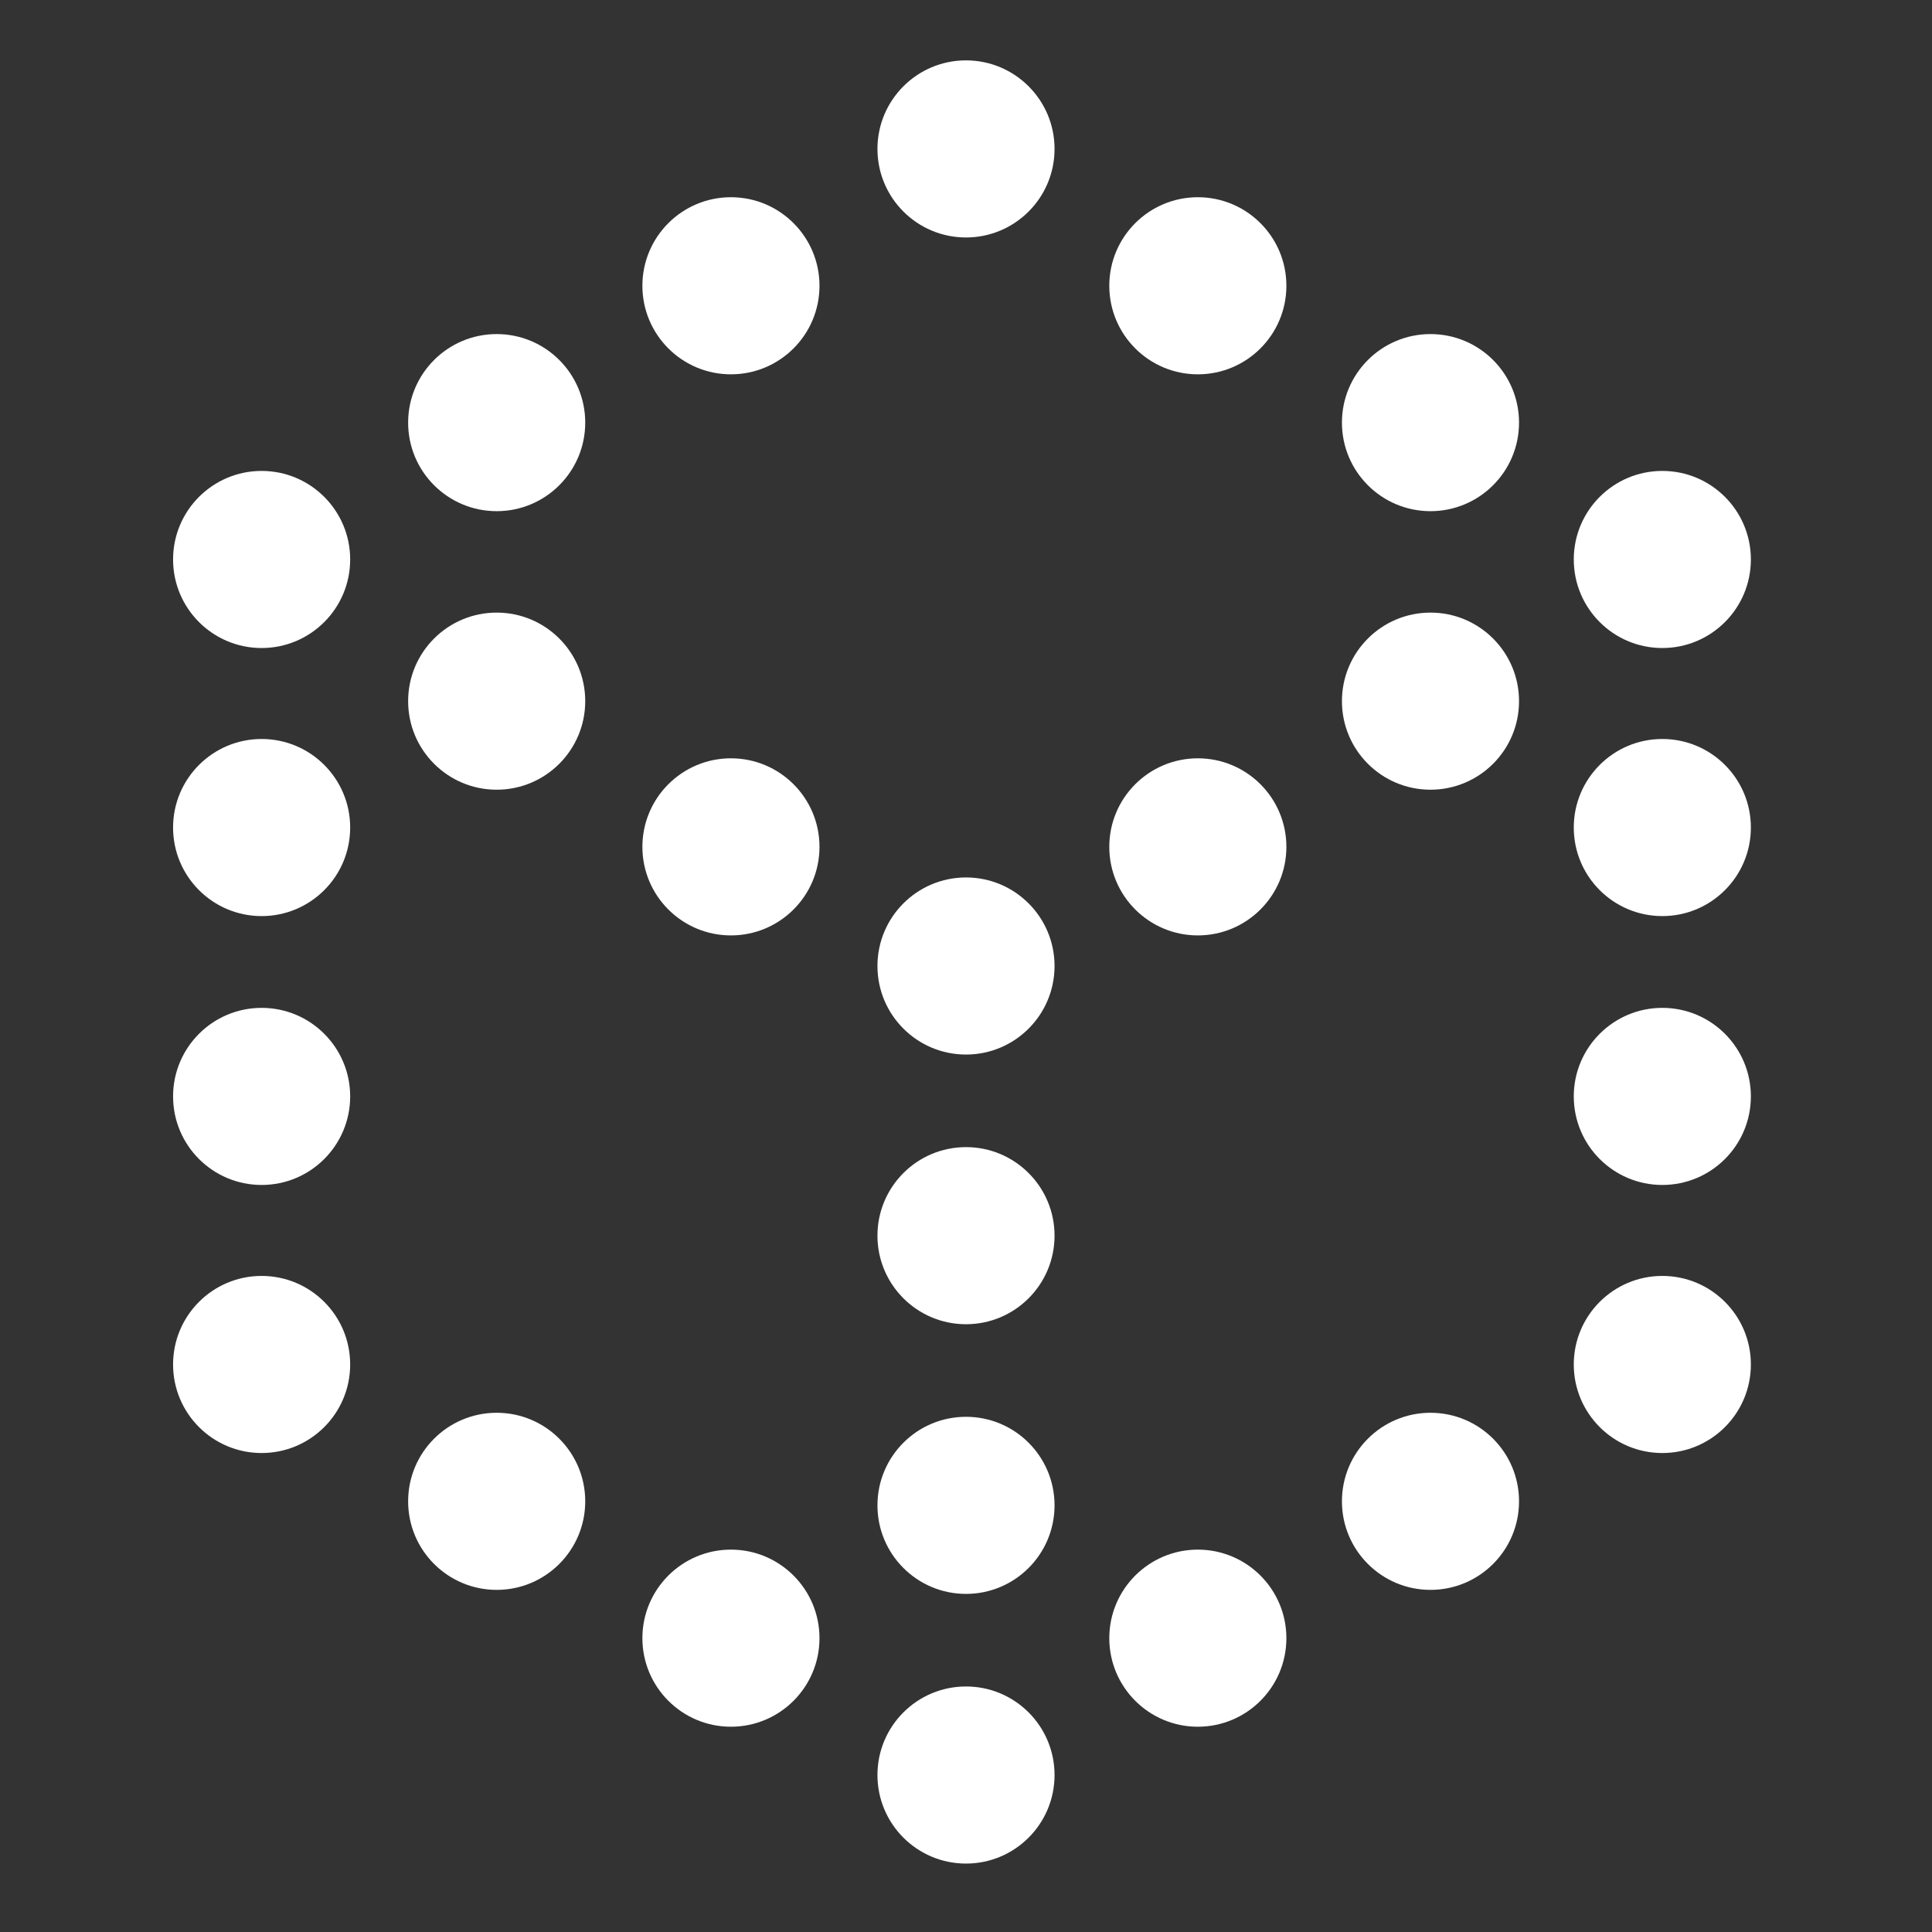 <svg xmlns="http://www.w3.org/2000/svg" viewBox="0 0 24 24" fill="#fff"><rect x="0" y="0" width="24" height="24" fill="#333333" stroke="none"/><defs><circle id="a" r="1.1"/></defs><use x="12" y="1.85" href="#a"/><use x="14.88" y="3.55" href="#a"/><use x="17.77" y="5.25" href="#a"/><use x="20.65" y="6.95" href="#a"/><use x="20.65" y="10.28" href="#a"/><use x="20.65" y="13.62" href="#a"/><use x="20.65" y="16.95" href="#a"/><use x="17.77" y="18.65" href="#a"/><use x="14.88" y="20.35" href="#a"/><use x="12" y="22.05" href="#a"/><use x="9.08" y="20.35" href="#a"/><use x="6.17" y="18.65" href="#a"/><use x="3.25" y="16.95" href="#a"/><use x="3.25" y="13.62" href="#a"/><use x="3.25" y="10.28" href="#a"/><use x="3.25" y="6.95" href="#a"/><use x="6.17" y="5.25" href="#a"/><use x="9.08" y="3.55" href="#a"/><use x="6.17" y="8.71" href="#a"/><use x="9.08" y="10.52" href="#a"/><use x="12" y="12" href="#a"/><use x="14.88" y="10.52" href="#a"/><use x="17.77" y="8.71" href="#a"/><use x="12" y="15.35" href="#a"/><use x="12" y="18.7" href="#a"/></svg>
